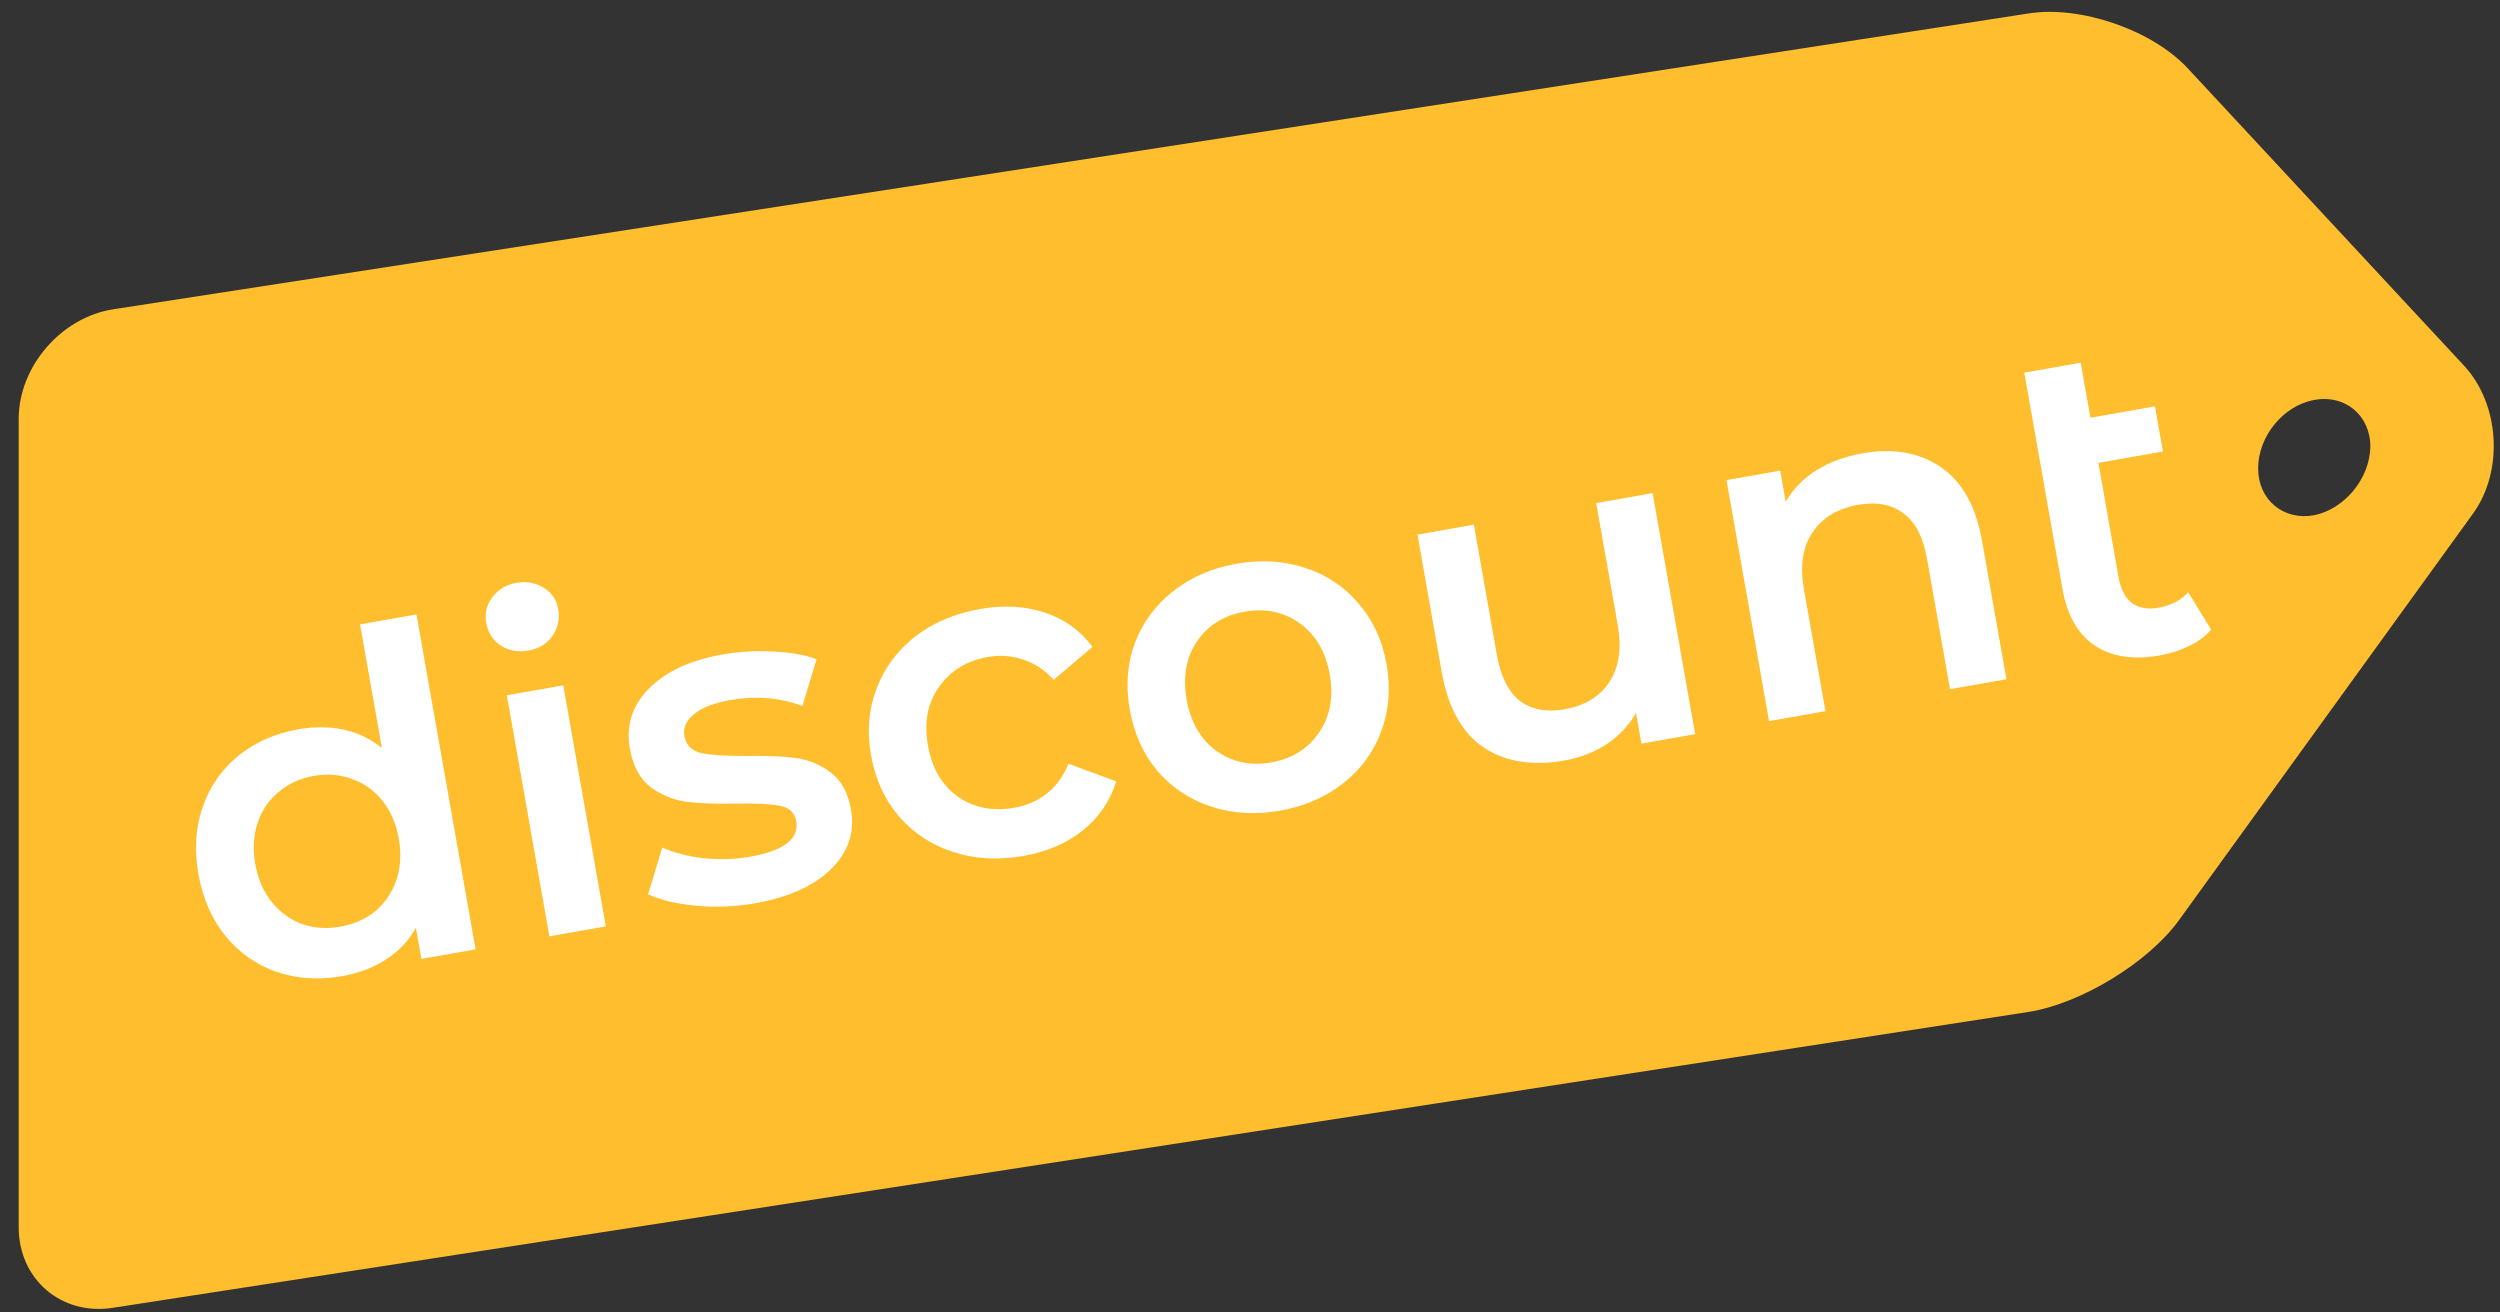 <svg width="120" height="63" viewBox="0 0 120 63" fill="none" xmlns="http://www.w3.org/2000/svg">
<rect x="0" y="0" width="120" height="63" fill="#333333" stroke="none"/>
<path d="M118.276 17.554L105.023 3.291C103.309 1.436 99.851 0.25 97.372 0.646L5.427 14.847C2.917 15.242 0.897 17.614 0.897 20.108V58.911C0.897 61.405 2.948 63.168 5.427 62.773L97.372 48.572C99.881 48.176 103.126 46.2 104.595 44.162L118.736 24.609C120.174 22.571 119.99 19.409 118.276 17.554ZM111.084 24.73C109.615 25.004 108.39 24 108.39 22.48C108.39 20.959 109.584 19.469 111.084 19.196C112.553 18.922 113.777 19.926 113.777 21.446C113.747 22.967 112.553 24.426 111.084 24.73Z" fill="#FFBE2E"></path>
<path d="M19.991 29.493L22.828 45.569L20.228 46.028L19.964 44.533C19.613 45.161 19.13 45.67 18.514 46.062C17.912 46.451 17.214 46.716 16.42 46.856C15.308 47.052 14.261 46.984 13.278 46.651C12.311 46.315 11.495 45.744 10.832 44.938C10.165 44.117 9.729 43.122 9.523 41.952C9.316 40.782 9.387 39.705 9.734 38.72C10.082 37.735 10.653 36.92 11.447 36.273C12.256 35.624 13.217 35.201 14.329 35.005C15.094 34.87 15.818 34.876 16.499 35.024C17.181 35.172 17.791 35.467 18.331 35.907L17.283 29.971L19.991 29.493ZM16.336 44.48C16.986 44.366 17.545 44.118 18.014 43.737C18.481 43.343 18.817 42.844 19.024 42.241C19.23 41.639 19.27 40.977 19.142 40.255C19.015 39.532 18.751 38.924 18.351 38.428C17.951 37.933 17.465 37.587 16.894 37.39C16.321 37.178 15.709 37.13 15.059 37.244C14.409 37.359 13.851 37.614 13.384 38.009C12.915 38.389 12.578 38.881 12.371 39.483C12.165 40.086 12.125 40.748 12.253 41.47C12.38 42.192 12.644 42.801 13.044 43.297C13.444 43.792 13.931 44.145 14.505 44.357C15.075 44.554 15.686 44.595 16.336 44.48ZM24.329 33.375L27.037 32.897L29.079 44.466L26.37 44.944L24.329 33.375ZM25.358 31.227C24.867 31.314 24.428 31.235 24.042 30.99C23.654 30.731 23.419 30.37 23.338 29.908C23.256 29.446 23.355 29.034 23.633 28.672C23.91 28.296 24.293 28.064 24.784 27.977C25.275 27.891 25.714 27.97 26.099 28.215C26.483 28.445 26.714 28.784 26.793 29.232C26.877 29.708 26.782 30.142 26.509 30.533C26.247 30.907 25.863 31.138 25.358 31.227ZM36.235 43.36C35.296 43.525 34.357 43.564 33.418 43.477C32.479 43.389 31.71 43.205 31.109 42.924L31.786 40.682C32.367 40.937 33.038 41.109 33.798 41.198C34.57 41.27 35.31 41.244 36.018 41.119C37.636 40.834 38.369 40.265 38.219 39.413C38.148 39.008 37.889 38.764 37.442 38.679C37.009 38.591 36.325 38.556 35.39 38.572C34.411 38.595 33.602 38.567 32.962 38.486C32.337 38.403 31.759 38.17 31.23 37.786C30.713 37.386 30.38 36.767 30.232 35.93C30.039 34.832 30.339 33.878 31.135 33.067C31.942 32.24 33.125 31.689 34.685 31.413C35.48 31.273 36.291 31.227 37.118 31.274C37.943 31.308 38.635 31.431 39.194 31.645L38.517 33.887C37.433 33.483 36.277 33.389 35.05 33.605C34.255 33.745 33.67 33.975 33.295 34.295C32.931 34.597 32.784 34.943 32.852 35.333C32.929 35.767 33.2 36.039 33.667 36.15C34.145 36.245 34.861 36.29 35.813 36.285C36.763 36.267 37.55 36.299 38.176 36.382C38.801 36.465 39.363 36.694 39.861 37.068C40.373 37.439 40.702 38.036 40.847 38.86C41.038 39.943 40.722 40.892 39.897 41.708C39.073 42.524 37.852 43.074 36.235 43.36ZM49.118 41.087C47.919 41.298 46.798 41.235 45.756 40.898C44.714 40.56 43.846 39.991 43.154 39.19C42.459 38.374 42.011 37.396 41.809 36.255C41.608 35.114 41.695 34.048 42.072 33.059C42.448 32.069 43.061 31.238 43.911 30.567C44.775 29.893 45.814 29.45 47.027 29.236C48.168 29.034 49.205 29.09 50.139 29.401C51.087 29.711 51.854 30.26 52.441 31.05L50.575 32.631C50.148 32.155 49.659 31.832 49.108 31.661C48.568 31.473 48.003 31.431 47.41 31.536C46.399 31.714 45.62 32.194 45.073 32.976C44.523 33.743 44.345 34.676 44.539 35.773C44.733 36.871 45.213 37.695 45.98 38.244C46.76 38.777 47.662 38.953 48.687 38.772C49.279 38.668 49.798 38.442 50.243 38.095C50.7 37.732 51.048 37.254 51.286 36.66L53.58 37.507C53.285 38.452 52.746 39.24 51.964 39.87C51.193 40.482 50.245 40.888 49.118 41.087ZM61.429 38.914C60.259 39.121 59.16 39.054 58.132 38.714C57.104 38.374 56.244 37.804 55.551 37.002C54.871 36.184 54.43 35.205 54.229 34.064C54.027 32.922 54.108 31.858 54.47 30.871C54.846 29.881 55.459 29.051 56.309 28.38C57.158 27.709 58.168 27.27 59.338 27.063C60.522 26.854 61.629 26.92 62.657 27.26C63.685 27.599 64.538 28.171 65.216 28.975C65.908 29.776 66.355 30.747 66.556 31.888C66.758 33.029 66.671 34.102 66.297 35.106C65.936 36.094 65.33 36.923 64.48 37.594C63.63 38.265 62.614 38.705 61.429 38.914ZM61.02 36.596C62.017 36.42 62.781 35.943 63.314 35.164C63.847 34.385 64.018 33.453 63.826 32.37C63.635 31.287 63.156 30.47 62.389 29.921C61.622 29.371 60.74 29.184 59.743 29.36C58.747 29.536 57.982 30.013 57.449 30.792C56.931 31.569 56.767 32.499 56.959 33.582C57.15 34.665 57.622 35.483 58.374 36.035C59.142 36.585 60.023 36.772 61.02 36.596ZM79.326 23.67L81.368 35.24L78.789 35.695L78.529 34.221C78.188 34.818 77.718 35.318 77.119 35.721C76.517 36.111 75.841 36.371 75.09 36.504C73.544 36.776 72.249 36.566 71.203 35.872C70.169 35.16 69.503 33.96 69.204 32.27L68.039 25.662L70.747 25.184L71.848 31.424C72.031 32.464 72.4 33.203 72.954 33.641C73.52 34.063 74.236 34.197 75.103 34.044C76.07 33.873 76.784 33.442 77.242 32.751C77.713 32.042 77.849 31.125 77.65 29.998L76.618 24.148L79.326 23.67ZM89.414 21.756C90.873 21.499 92.118 21.719 93.149 22.415C94.18 23.112 94.844 24.298 95.14 25.974L96.309 32.603L93.601 33.081L92.493 26.798C92.314 25.787 91.942 25.071 91.376 24.649C90.808 24.214 90.083 24.073 89.202 24.229C88.206 24.405 87.472 24.847 87.001 25.555C86.528 26.25 86.391 27.16 86.589 28.287L87.622 34.136L84.913 34.614L82.872 23.045L85.45 22.59L85.714 24.085C86.067 23.471 86.559 22.968 87.19 22.573C87.82 22.179 88.561 21.907 89.414 21.756ZM106.134 30.222C105.862 30.538 105.506 30.802 105.067 31.013C104.642 31.222 104.177 31.371 103.671 31.461C102.4 31.685 101.36 31.526 100.549 30.984C99.739 30.442 99.221 29.535 98.997 28.264L97.166 17.887L99.874 17.409L100.34 20.052L103.438 19.505L103.821 21.672L100.723 22.218L101.694 27.721C101.793 28.285 102.007 28.694 102.335 28.949C102.674 29.187 103.097 29.261 103.603 29.172C104.209 29.065 104.687 28.817 105.035 28.427L106.134 30.222Z" fill="white"></path>
</svg>
